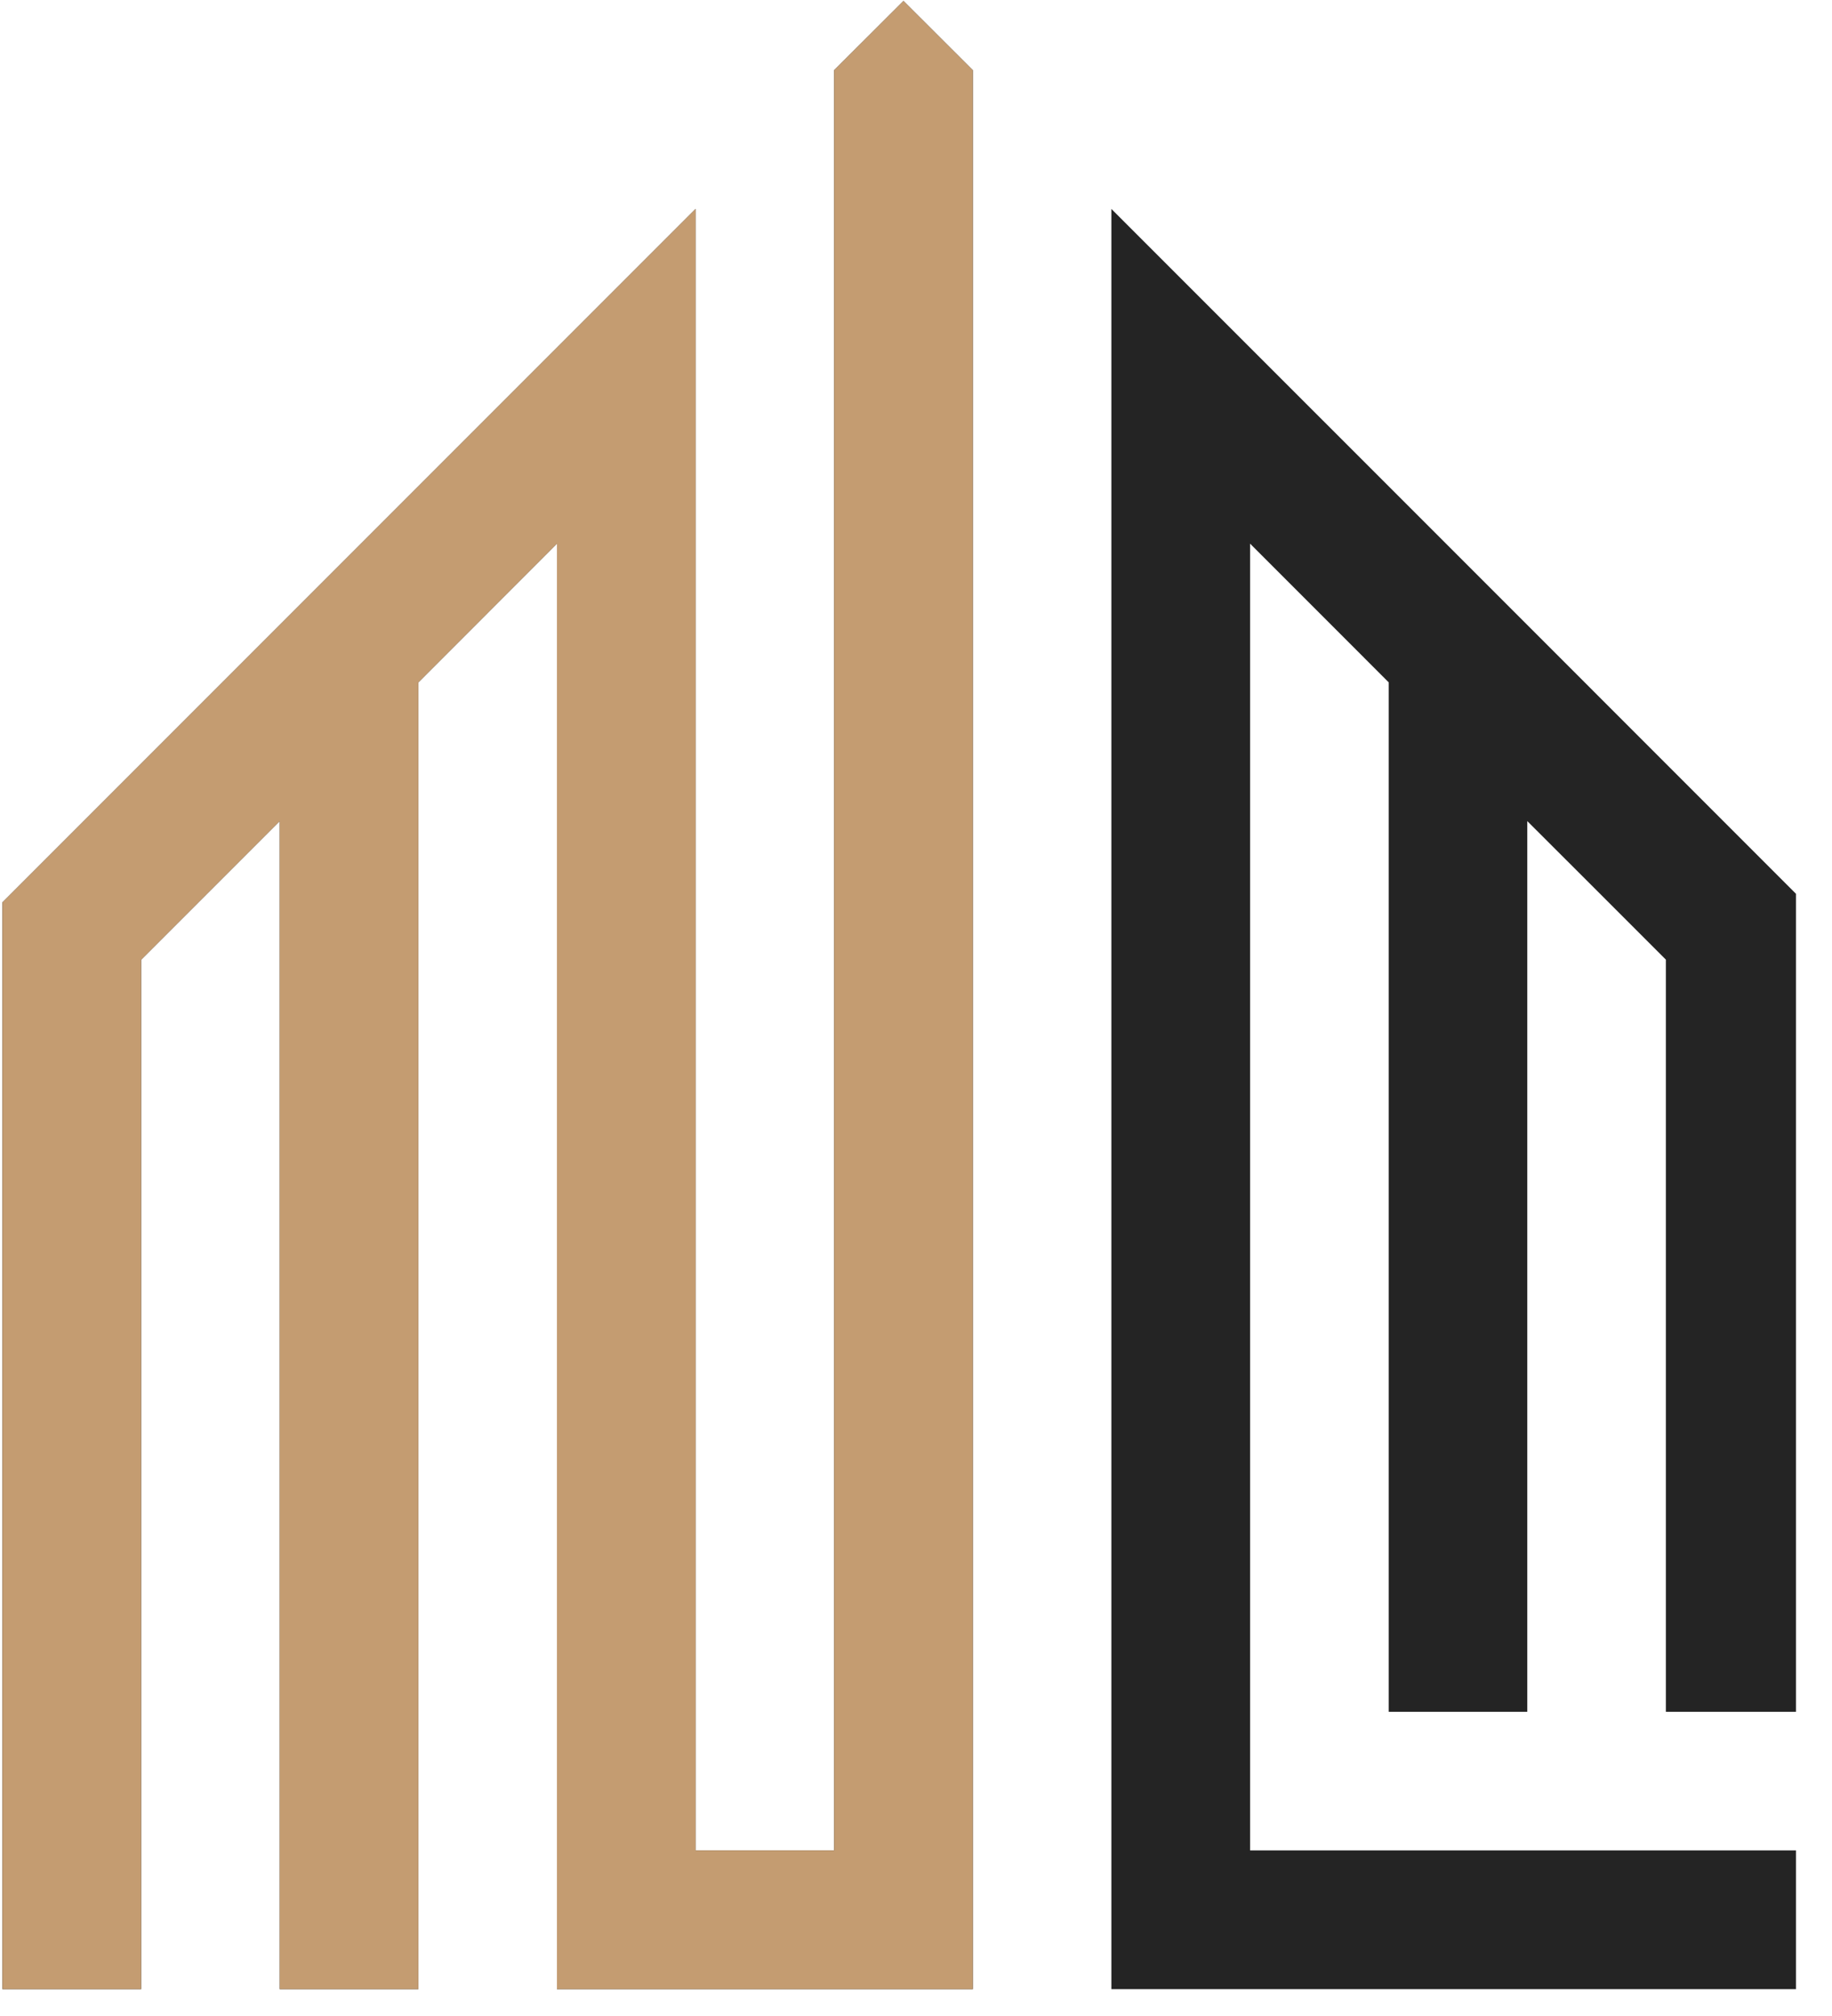 <svg xmlns="http://www.w3.org/2000/svg" xmlns:xlink="http://www.w3.org/1999/xlink" width="90" zoomAndPan="magnify" viewBox="0 0 67.5 74.25" height="99" preserveAspectRatio="xMidYMid meet" version="1.0"><defs><clipPath id="350cc5d48b"><path d="M 0.09 0 L 66.172 0 L 66.172 73.508 L 0.09 73.508 Z M 0.09 0 " clip-rule="nonzero"/></clipPath><clipPath id="72a388d29c"><path d="M 0.09 0 L 37.957 0 L 37.957 73.508 L 0.09 73.508 Z M 0.09 0 " clip-rule="nonzero"/></clipPath></defs><g clip-path="url(#350cc5d48b)"><path fill="#242424" d="M 61.383 35.348 L 58.828 32.793 L 56.273 30.242 L 56.273 63.047 L 51.168 63.047 L 51.168 25.133 L 46.059 20.023 L 46.059 68.152 L 66.488 68.152 L 66.488 73.262 L 40.949 73.262 L 40.949 7.695 C 49.465 16.207 57.977 24.723 66.488 33.234 L 66.488 63.047 L 61.379 63.047 L 61.379 35.348 Z M 25.629 68.152 L 25.629 7.695 L 0.09 33.234 L 0.09 73.262 L 5.199 73.262 L 5.199 35.348 L 10.305 30.242 L 10.305 73.262 L 15.414 73.262 L 15.414 25.133 L 20.52 20.023 L 20.52 73.262 L 35.844 73.262 L 35.844 2.586 L 33.289 0.035 L 30.734 2.586 L 30.734 68.152 Z M 25.629 68.152 " fill-opacity="1" fill-rule="nonzero"/></g><g clip-path="url(#72a388d29c)"><path fill="#c49c71" d="M 61.383 35.348 L 58.828 32.793 L 56.273 30.242 L 56.273 63.047 L 51.168 63.047 L 51.168 25.133 L 46.059 20.023 L 46.059 68.152 L 66.488 68.152 L 66.488 73.262 L 40.949 73.262 L 40.949 7.695 C 49.465 16.207 57.977 24.723 66.488 33.234 L 66.488 63.047 L 61.379 63.047 L 61.379 35.348 Z M 25.629 68.152 L 25.629 7.695 L 0.09 33.234 L 0.09 73.262 L 5.199 73.262 L 5.199 35.348 L 10.305 30.242 L 10.305 73.262 L 15.414 73.262 L 15.414 25.133 L 20.52 20.023 L 20.52 73.262 L 35.844 73.262 L 35.844 2.586 L 33.289 0.035 L 30.734 2.586 L 30.734 68.152 Z M 25.629 68.152 " fill-opacity="1" fill-rule="nonzero"/></g></svg>